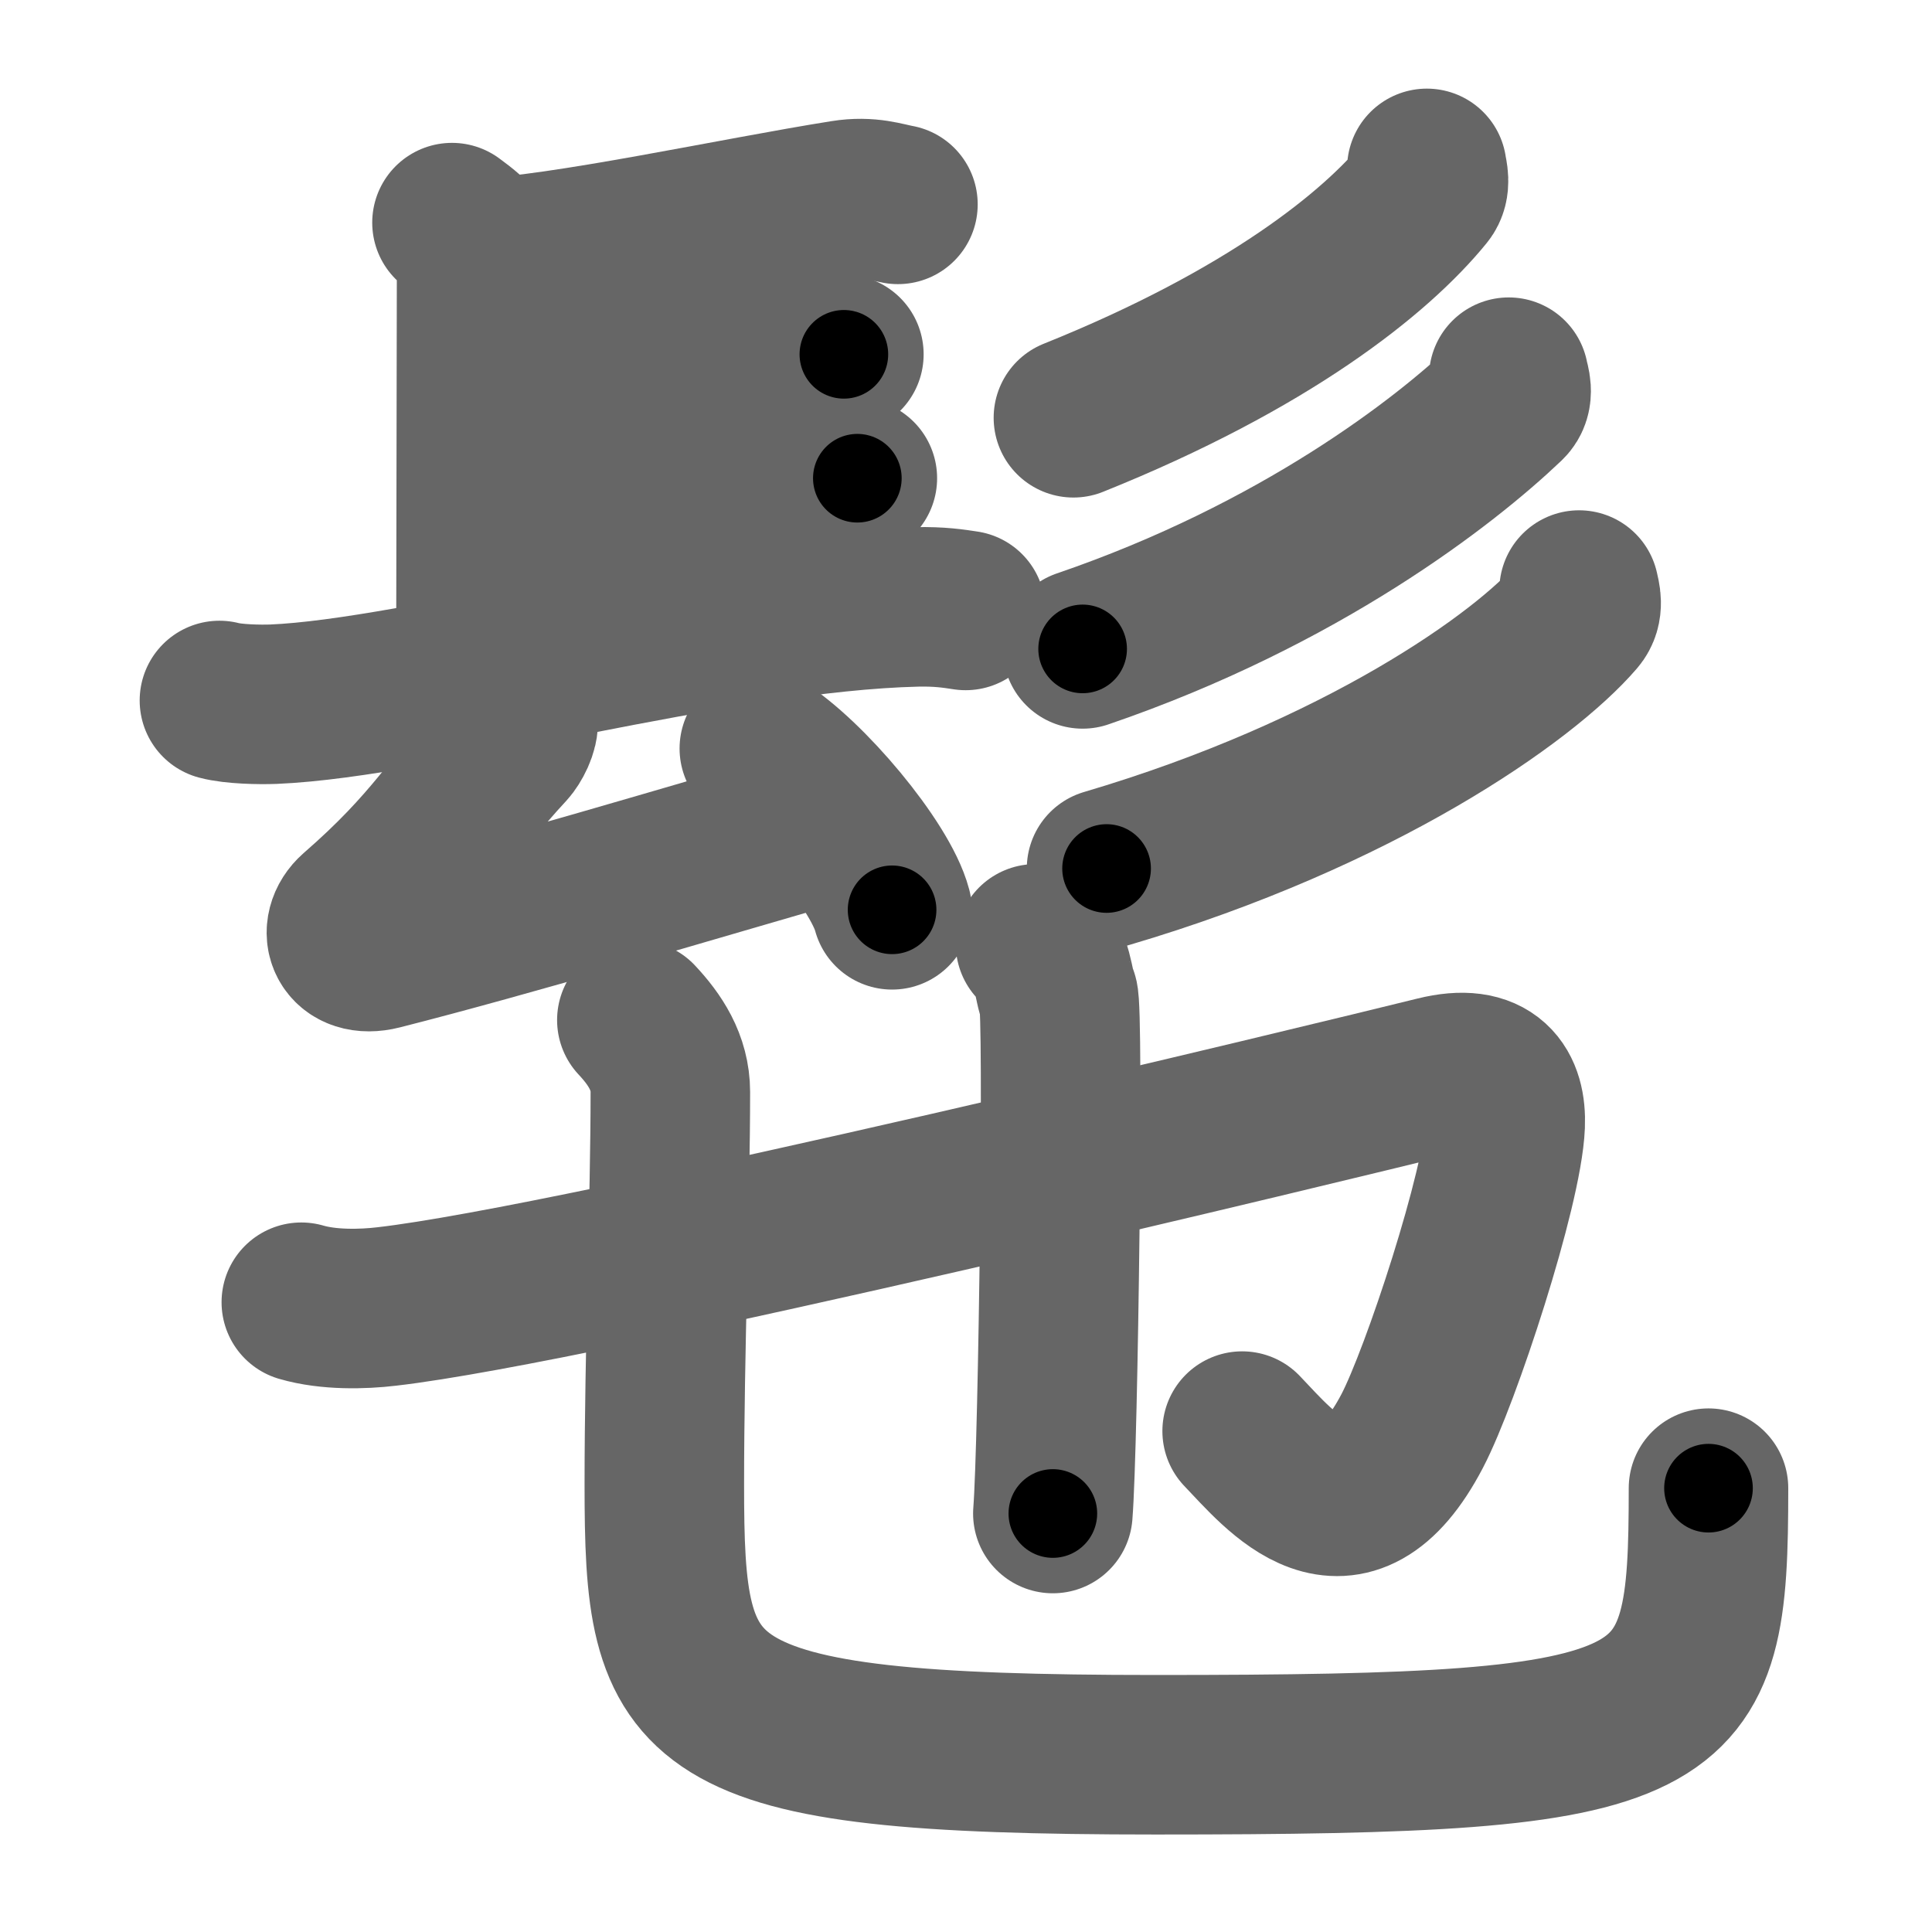 <svg xmlns="http://www.w3.org/2000/svg" width="109" height="109" viewBox="0 0 109 109" id="9ae2"><g fill="none" stroke="#666" stroke-width="9" stroke-linecap="round" stroke-linejoin="round"><g><g><g><path d="M25.5,12.56c1.39,1.02,1.39,1.19,1.39,2.21s-0.04,21.57-0.04,23.1" /><path d="M26.94,14.58c4.77-0.18,14.56-2.33,20.67-3.3c1.43-0.23,2.32,0.12,3.05,0.25" /><path d="M27.52,22.39c4.22-0.36,13.11-2.16,16.52-2.52c1.28-0.13,2.58-0.09,3.57,0.12" /><path d="M27.28,29.88c4.22-0.36,14.11-2.66,17.52-3.02c1.28-0.13,2.58-0.09,3.57,0.12" /><path d="M12.38,39.52c0.79,0.21,2.25,0.24,3.05,0.21c8.27-0.35,24.99-5.22,36.27-5.49c1.32-0.03,2.12,0.1,2.78,0.2" /><g><path d="M29.23,40.62c0.07,0.51-0.35,1.25-0.59,1.51c-3.2,3.45-4.12,5.53-8.54,9.38c-1.1,0.97-0.53,2.57,1.36,2.09c7.29-1.85,17.29-4.85,25.59-7.25" /><path d="M42.84,42.23c2.64,1.61,6.83,6.6,7.49,9.1" /></g></g><g><g><path d="M80.5,9.5c0.05,0.34,0.24,0.94-0.12,1.38c-2.75,3.38-8.84,8.28-19.82,12.69" /></g><g><path d="M85.12,21.28c0.07,0.36,0.33,1.01-0.13,1.45c-3.46,3.3-11.63,9.68-23.91,13.88" /></g><g><path d="M89.09,33.29c0.08,0.37,0.28,0.99-0.15,1.49C85.99,38.22,76.7,44.79,62.43,49" /></g></g></g><g><path d="M17,73.47c1.54,0.45,3.47,0.4,4.81,0.24c10.95-1.25,53.72-11.64,59.22-13c3.09-0.77,3.97,0.79,3.89,2.76c-0.14,3.54-3.63,14.18-5.25,17.27c-3.67,7.01-7.42,2.26-9.59,0" /><path d="M58.42,53.25c1.08,1,0.98,2.38,1.29,3c0.31,0.61,0,25.3-0.31,29.14" /><g><path d="M35.93,57.55c1.02,1.09,1.89,2.38,1.89,4.06c0,6.01-0.34,14.64-0.34,22.14C37.48,96.5,38.5,99,65.2,99c30.05,0,31.19-1.25,31.19-15.04" /></g></g></g></g><g fill="none" stroke="#000" stroke-width="5" stroke-linecap="round" stroke-linejoin="round"><g><g><g><path d="M25.5,12.56c1.39,1.02,1.39,1.19,1.39,2.21s-0.04,21.57-0.04,23.1" stroke-dasharray="25.89" stroke-dashoffset="25.89"><animate id="0" attributeName="stroke-dashoffset" values="25.89;0" dur="0.26s" fill="freeze" begin="0s;9ae2.click" /></path><path d="M26.94,14.58c4.77-0.18,14.56-2.33,20.67-3.3c1.43-0.23,2.32,0.12,3.05,0.25" stroke-dasharray="24.03" stroke-dashoffset="24.03"><animate attributeName="stroke-dashoffset" values="24.03" fill="freeze" begin="9ae2.click" /><animate id="1" attributeName="stroke-dashoffset" values="24.03;0" dur="0.24s" fill="freeze" begin="0.end" /></path><path d="M27.52,22.39c4.22-0.36,13.11-2.16,16.52-2.52c1.28-0.13,2.58-0.09,3.57,0.12" stroke-dasharray="20.3" stroke-dashoffset="20.3"><animate attributeName="stroke-dashoffset" values="20.3" fill="freeze" begin="9ae2.click" /><animate id="2" attributeName="stroke-dashoffset" values="20.3;0" dur="0.2s" fill="freeze" begin="1.end" /></path><path d="M27.28,29.88c4.22-0.36,14.11-2.66,17.52-3.02c1.28-0.13,2.58-0.09,3.57,0.12" stroke-dasharray="21.37" stroke-dashoffset="21.37"><animate attributeName="stroke-dashoffset" values="21.37" fill="freeze" begin="9ae2.click" /><animate id="3" attributeName="stroke-dashoffset" values="21.37;0" dur="0.21s" fill="freeze" begin="2.end" /></path><path d="M12.38,39.52c0.79,0.21,2.25,0.24,3.05,0.21c8.27-0.35,24.99-5.22,36.27-5.49c1.32-0.03,2.12,0.1,2.78,0.2" stroke-dasharray="42.58" stroke-dashoffset="42.58"><animate attributeName="stroke-dashoffset" values="42.58" fill="freeze" begin="9ae2.click" /><animate id="4" attributeName="stroke-dashoffset" values="42.58;0" dur="0.43s" fill="freeze" begin="3.end" /></path><g><path d="M29.23,40.62c0.07,0.51-0.35,1.25-0.59,1.51c-3.2,3.45-4.12,5.53-8.54,9.38c-1.1,0.97-0.53,2.57,1.36,2.09c7.29-1.85,17.29-4.85,25.59-7.25" stroke-dasharray="44.76" stroke-dashoffset="44.76"><animate attributeName="stroke-dashoffset" values="44.76" fill="freeze" begin="9ae2.click" /><animate id="5" attributeName="stroke-dashoffset" values="44.76;0" dur="0.45s" fill="freeze" begin="4.end" /></path><path d="M42.84,42.23c2.64,1.61,6.83,6.6,7.49,9.1" stroke-dasharray="11.95" stroke-dashoffset="11.95"><animate attributeName="stroke-dashoffset" values="11.95" fill="freeze" begin="9ae2.click" /><animate id="6" attributeName="stroke-dashoffset" values="11.95;0" dur="0.12s" fill="freeze" begin="5.end" /></path></g></g><g><g><path d="M80.5,9.5c0.05,0.34,0.24,0.94-0.12,1.38c-2.75,3.38-8.84,8.28-19.82,12.69" stroke-dasharray="25.19" stroke-dashoffset="25.19"><animate attributeName="stroke-dashoffset" values="25.19" fill="freeze" begin="9ae2.click" /><animate id="7" attributeName="stroke-dashoffset" values="25.19;0" dur="0.25s" fill="freeze" begin="6.end" /></path></g><g><path d="M85.12,21.28c0.07,0.36,0.33,1.01-0.13,1.45c-3.46,3.3-11.63,9.68-23.91,13.88" stroke-dasharray="29.38" stroke-dashoffset="29.38"><animate attributeName="stroke-dashoffset" values="29.38" fill="freeze" begin="9ae2.click" /><animate id="8" attributeName="stroke-dashoffset" values="29.38;0" dur="0.29s" fill="freeze" begin="7.end" /></path></g><g><path d="M89.09,33.29c0.08,0.37,0.28,0.99-0.15,1.49C85.99,38.22,76.7,44.79,62.43,49" stroke-dasharray="31.95" stroke-dashoffset="31.95"><animate attributeName="stroke-dashoffset" values="31.95" fill="freeze" begin="9ae2.click" /><animate id="9" attributeName="stroke-dashoffset" values="31.95;0" dur="0.32s" fill="freeze" begin="8.end" /></path></g></g></g><g><path d="M17,73.47c1.54,0.45,3.47,0.4,4.81,0.24c10.95-1.25,53.72-11.64,59.22-13c3.09-0.77,3.97,0.79,3.89,2.76c-0.14,3.54-3.63,14.18-5.25,17.27c-3.67,7.01-7.42,2.26-9.59,0" stroke-dasharray="102.06" stroke-dashoffset="102.06"><animate attributeName="stroke-dashoffset" values="102.06" fill="freeze" begin="9ae2.click" /><animate id="10" attributeName="stroke-dashoffset" values="102.06;0" dur="0.77s" fill="freeze" begin="9.end" /></path><path d="M58.42,53.25c1.08,1,0.98,2.38,1.29,3c0.31,0.61,0,25.3-0.31,29.14" stroke-dasharray="32.47" stroke-dashoffset="32.47"><animate attributeName="stroke-dashoffset" values="32.47" fill="freeze" begin="9ae2.click" /><animate id="11" attributeName="stroke-dashoffset" values="32.47;0" dur="0.32s" fill="freeze" begin="10.end" /></path><g><path d="M35.93,57.55c1.02,1.09,1.89,2.38,1.89,4.06c0,6.01-0.34,14.64-0.34,22.14C37.48,96.5,38.5,99,65.2,99c30.05,0,31.19-1.25,31.19-15.04" stroke-dasharray="106" stroke-dashoffset="106"><animate attributeName="stroke-dashoffset" values="106" fill="freeze" begin="9ae2.click" /><animate id="12" attributeName="stroke-dashoffset" values="106;0" dur="0.8s" fill="freeze" begin="11.end" /></path></g></g></g></g></svg>